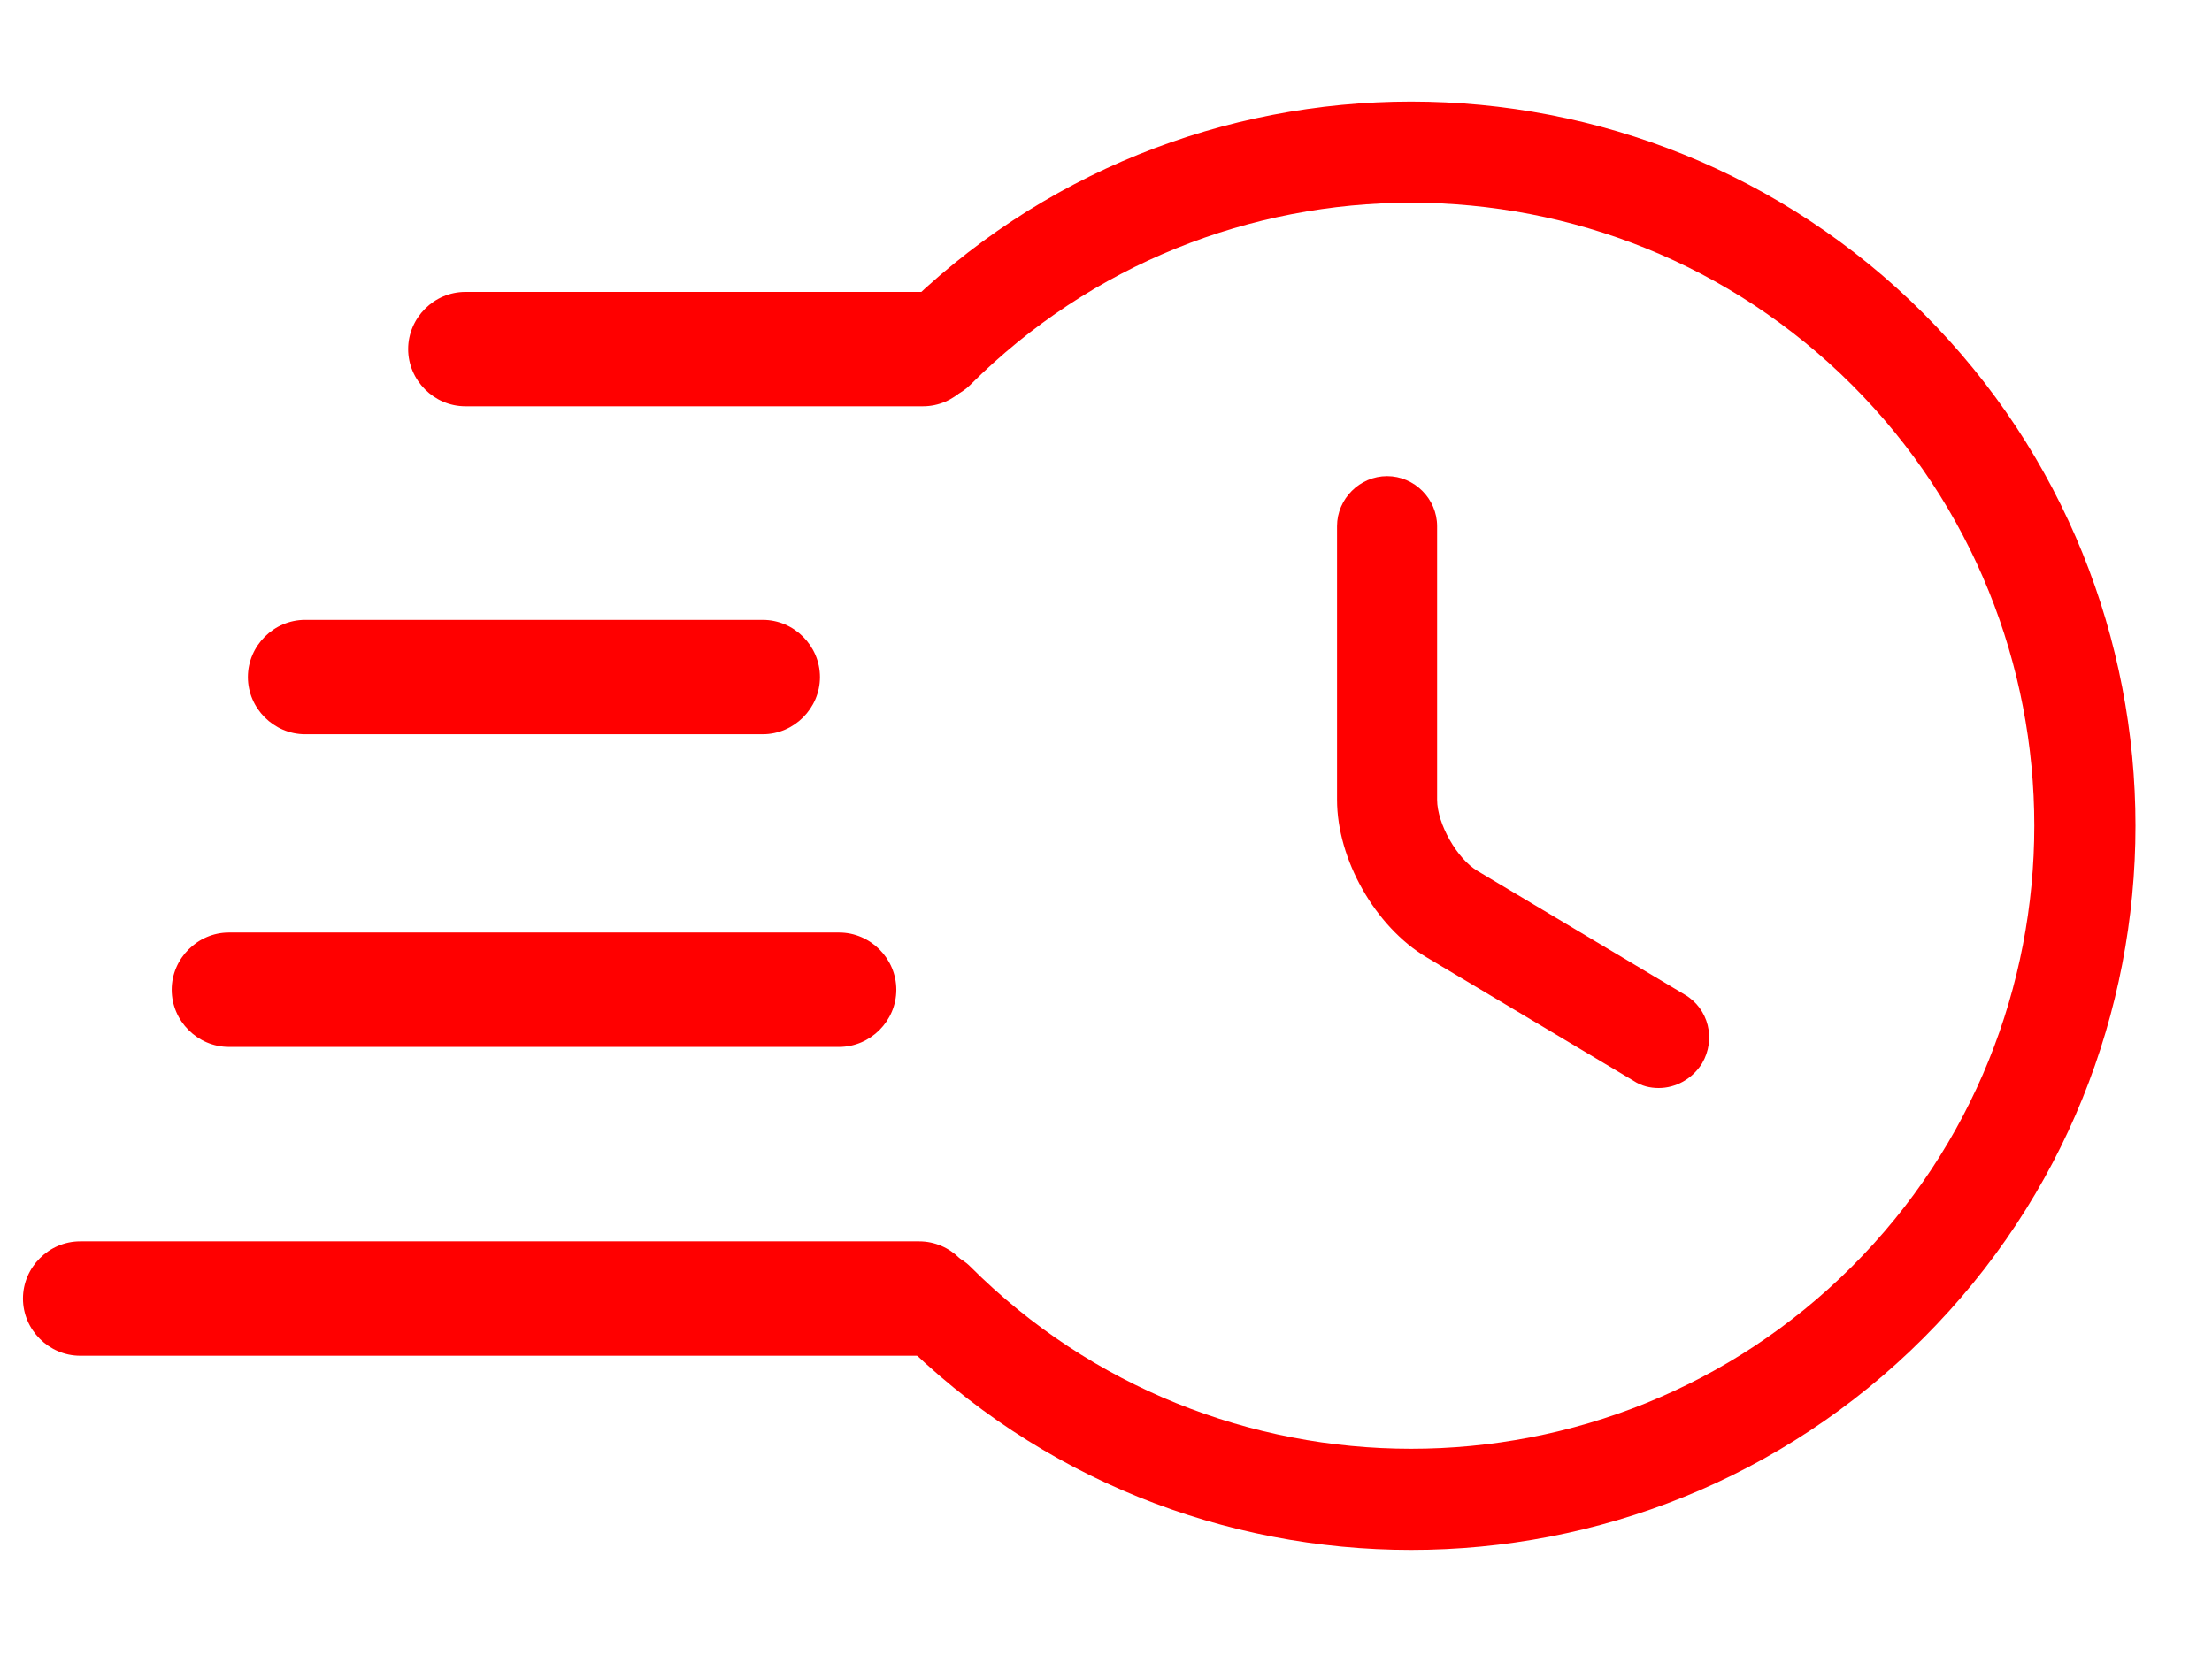 <svg width="29" height="22" viewBox="0 0 29 22" fill="none" xmlns="http://www.w3.org/2000/svg">
<path d="M25.218 4.111C28.923 7.817 28.923 13.841 25.218 17.546C21.512 21.252 15.488 21.252 11.783 17.546C11.527 17.29 11.527 16.865 11.783 16.609C12.039 16.353 12.464 16.353 12.72 16.609C15.907 19.796 21.093 19.796 24.28 16.609C27.467 13.422 27.467 8.235 24.28 5.048C21.093 1.862 15.907 1.862 12.72 5.048C12.464 5.305 12.039 5.305 11.783 5.048C11.527 4.792 11.527 4.367 11.783 4.111C15.488 0.406 21.512 0.406 25.218 4.111Z" fill="#FF0000"/>
<path d="M21.746 14.268C21.632 14.268 21.519 14.242 21.414 14.172L18.701 12.553C18.027 12.15 17.529 11.267 17.529 10.488V6.9C17.529 6.542 17.826 6.244 18.185 6.244C18.544 6.244 18.841 6.542 18.841 6.9V10.488C18.841 10.803 19.104 11.267 19.375 11.424L22.087 13.043C22.402 13.227 22.499 13.629 22.315 13.944C22.184 14.154 21.965 14.268 21.746 14.268Z" fill="#FF0000"/>
<path d="M12.101 5.328H6.101C5.691 5.328 5.351 4.988 5.351 4.578C5.351 4.168 5.691 3.828 6.101 3.828H12.101C12.511 3.828 12.851 4.168 12.851 4.578C12.851 4.988 12.511 5.328 12.101 5.328Z" fill="#FF0000"/>
<path d="M12.051 17.779H1.051C0.641 17.779 0.301 17.439 0.301 17.029C0.301 16.619 0.641 16.279 1.051 16.279H12.051C12.461 16.279 12.801 16.619 12.801 17.029C12.801 17.439 12.461 17.779 12.051 17.779Z" fill="#FF0000"/>
<path d="M10 9.629H4C3.59 9.629 3.25 9.289 3.25 8.879C3.25 8.469 3.59 8.129 4 8.129H10C10.41 8.129 10.75 8.469 10.75 8.879C10.75 9.289 10.41 9.629 10 9.629Z" fill="#FF0000"/>
<path d="M11.001 13.729H3.001C2.591 13.729 2.251 13.389 2.251 12.979C2.251 12.569 2.591 12.229 3.001 12.229H11.001C11.411 12.229 11.751 12.569 11.751 12.979C11.751 13.389 11.411 13.729 11.001 13.729Z" fill="#FF0000"/>
</svg>
